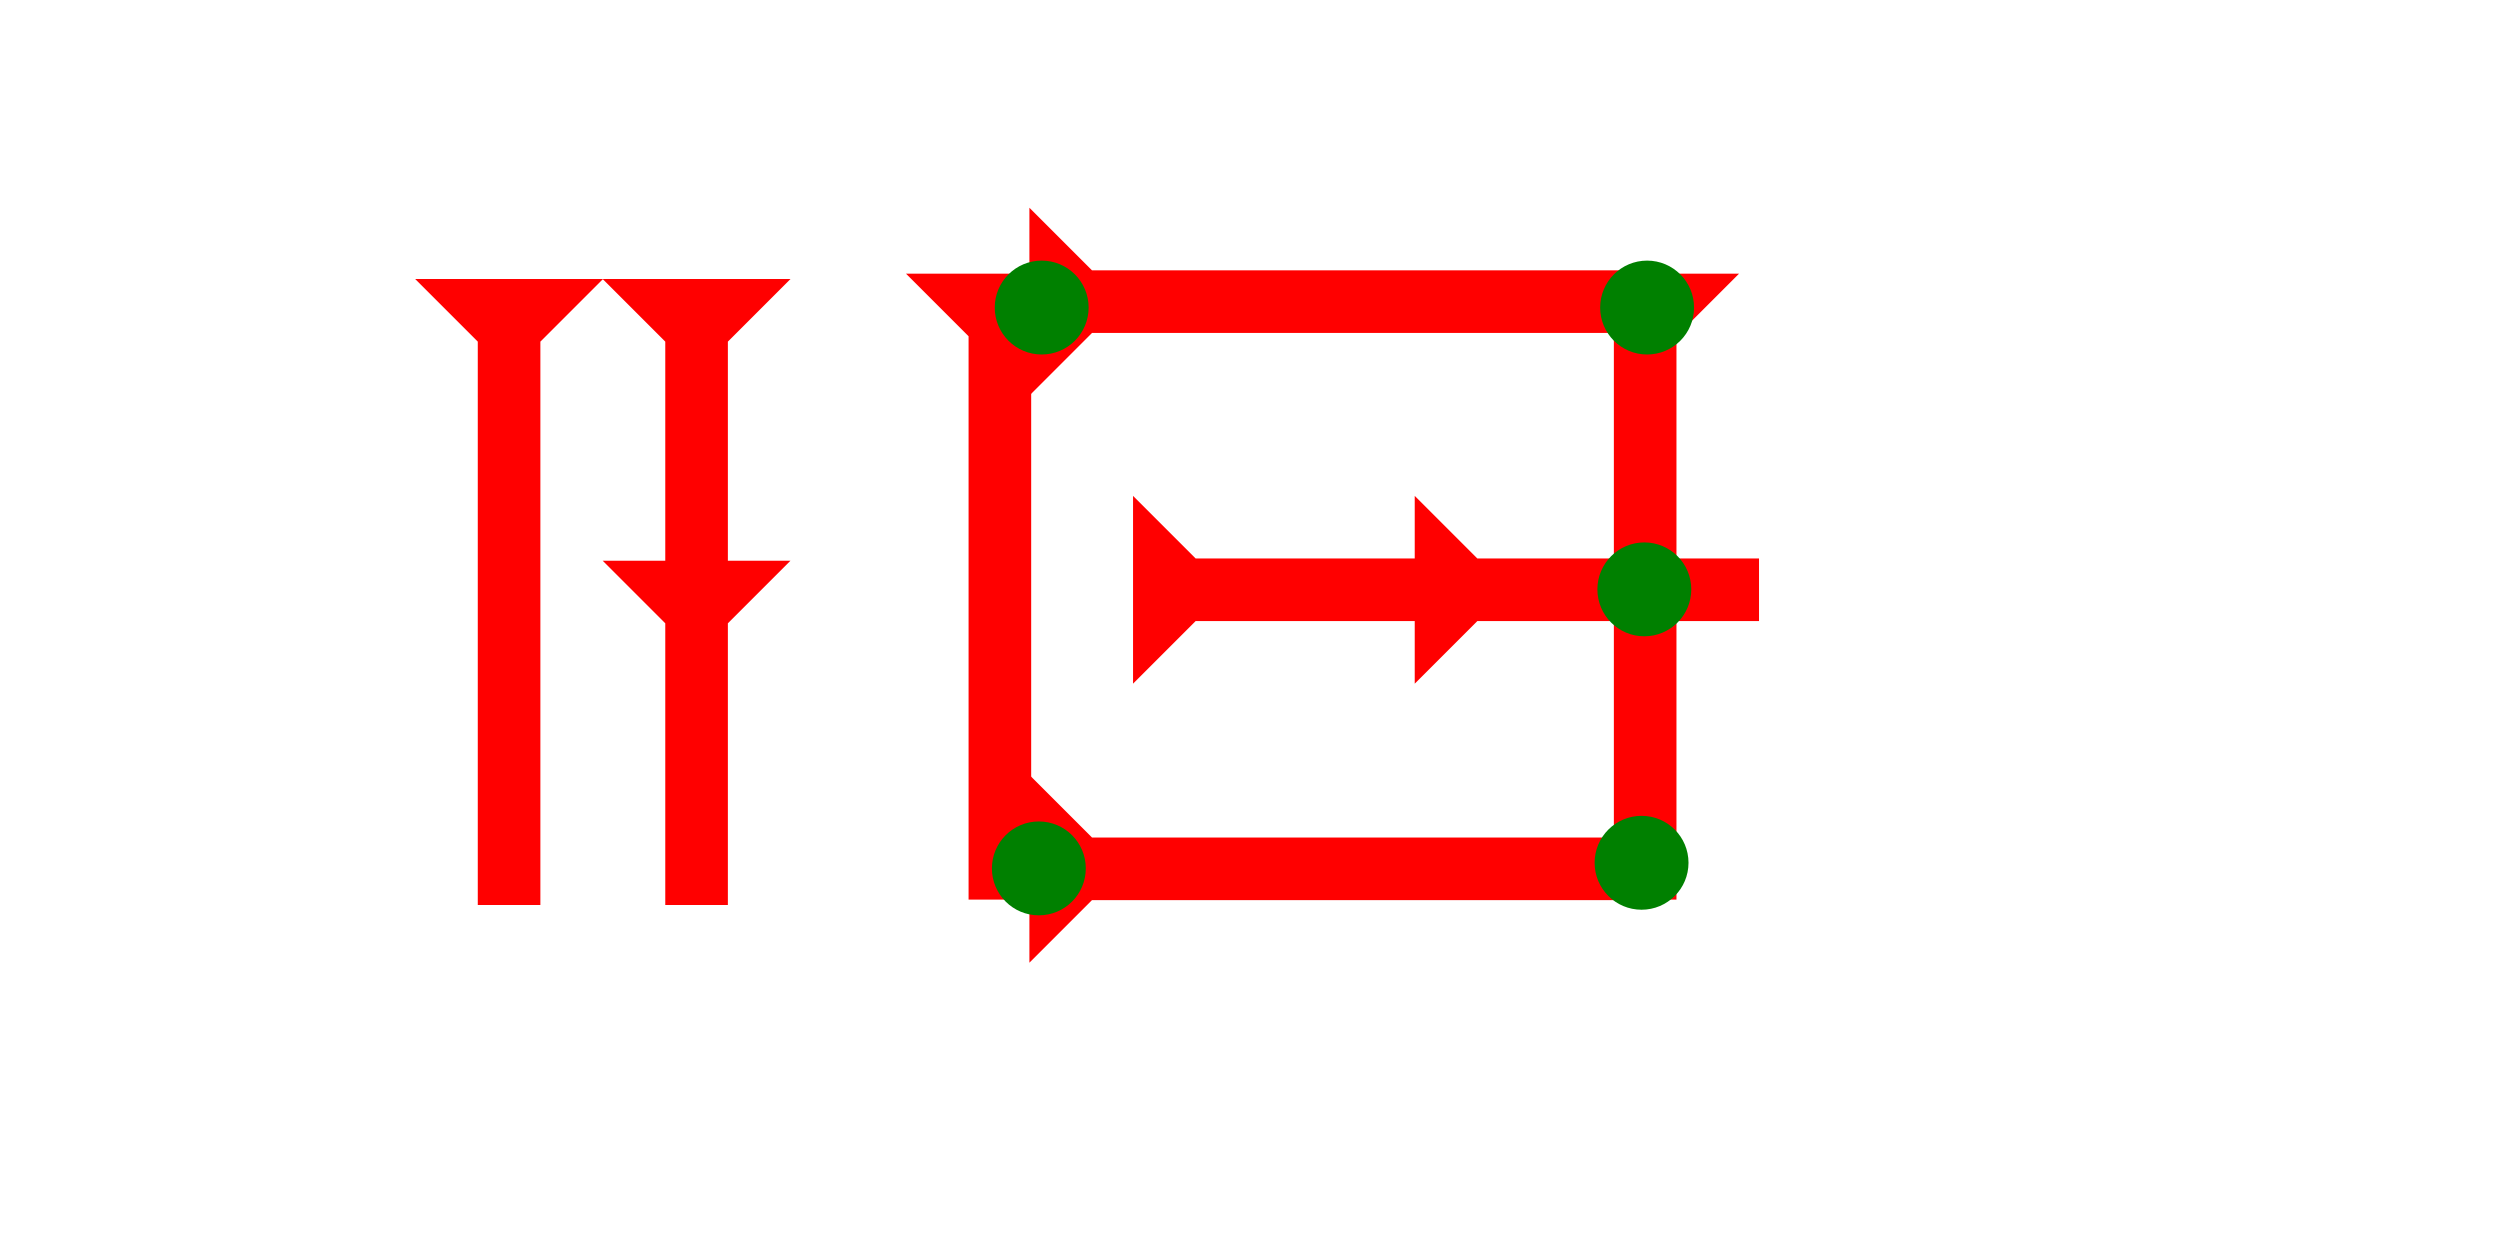 <?xml version="1.0" encoding="UTF-8" standalone="no"?>
<svg
   xmlns:dc="http://purl.org/dc/elements/1.1/"
   xmlns:cc="http://creativecommons.org/ns#"
   xmlns:rdf="http://www.w3.org/1999/02/22-rdf-syntax-ns#"
   xmlns:svg="http://www.w3.org/2000/svg"
   xmlns="http://www.w3.org/2000/svg"
   width="160"
   height="80"
   viewBox="0 0 42.333 21.167"
   version="1.1"
   id="svg8">
  <defs
     id="defs2" />
  <g
     id="layer1">
    <polygon
       points="8,22 8,40 4,40 4,22 0,18 4,18 4,4 0,0 12,0 8,4 8,18 12,18 "
       style="fill:#ff0000"
       id="polygon102"
       transform="matrix(0.265,0,0,0.265,10.205,4.725)">
      <title
         id="title147">Down Vertical Head-to-Tail Mark, DVHT</title>
    </polygon>
    <g
       id="g134"
       transform="matrix(0.265,0,0,0.265,7.03,4.725)">
      <title
         id="title130">Down Vertical Mark, DV</title>
      <polygon
         points="8,4 8,40 4,40 4,4 0,0 12,0 "
         style="fill:#ff0000"
         id="polygon132" />
    </g>
    <g
       id="g495"
       transform="matrix(0.265,0,0,0.265,15.341,4.634)">
      <title
         id="title491">Down Vertical Mark, DV</title>
      <polygon
         points="0,0 12,0 8,4 8,40 4,40 4,4 "
         style="fill:#ff0000"
         id="polygon493" />
    </g>
    <polygon
       points="12,0 8,4 8,40 4,40 4,4 0,0 "
       style="fill:#ff0000"
       id="polygon516"
       transform="matrix(0,-0.265,0.265,0,17.431,6.698)" />
    <polygon
       points="0,0 12,0 8,4 8,40 4,40 4,4 "
       style="fill:#ff0000"
       id="polygon1072"
       transform="matrix(0,-0.265,0.265,0,17.431,16.302)" />
    <g
       id="g1044"
       transform="matrix(0.265,0,0,0.265,26.268,4.634)">
      <title
         id="title1040">Down Vertical Mark, DV</title>
      <polygon
         points="0,0 12,0 8,4 8,40 4,40 4,4 "
         style="fill:#ff0000"
         id="polygon1042" />
    </g>
    <polygon
       points="4,18 4,4 0,0 12,0 8,4 8,18 12,18 8,22 8,40 4,40 4,22 0,18 "
       style="fill:#ff0000"
       id="polygon1058"
       transform="matrix(0,-0.265,0.265,0,19.186,11.577)" />
    <g
       id="g417"
       transform="matrix(0.265,0,0,0.265,16.796,13.91)">
      <title
         id="title413">Southwest Corner Connector, SWC</title>
      <circle
         cx="3"
         cy="3"
         r="3"
         style="fill:#008000"
         id="circle415" />
    </g>
    <g
       id="g423"
       transform="matrix(0.265,0,0,0.265,16.844,4.413)">
      <title
         id="title419">Northwest Corner Connector, NWC</title>
      <circle
         cx="3"
         cy="3"
         r="3"
         style="fill:#008000"
         id="circle421" />
    </g>
    <g
       id="g376"
       transform="matrix(0.265,0,0,0.265,27.096,4.413)">
      <title
         id="title372">Northeast Corner Connector, NEC</title>
      <circle
         cx="3"
         cy="3"
         r="3"
         style="fill:#008000"
         id="circle374" />
    </g>
    <g
       id="g1034"
       transform="matrix(0.265,0,0,0.265,27.049,9.185)">
      <title
         id="title1030">2 Cross Connector, 2C</title>
      <circle
         cx="3"
         cy="3"
         r="3"
         style="fill:#008000"
         id="circle1032" />
    </g>
    <g
       id="g393"
       transform="matrix(0.265,0,0,0.265,27.002,13.815)">
      <title
         id="title389">Southeast Corner Connector, SEC</title>
      <circle
         cx="3"
         cy="3"
         r="3"
         style="fill:#008000"
         id="circle391" />
    </g>
  </g>
</svg>
